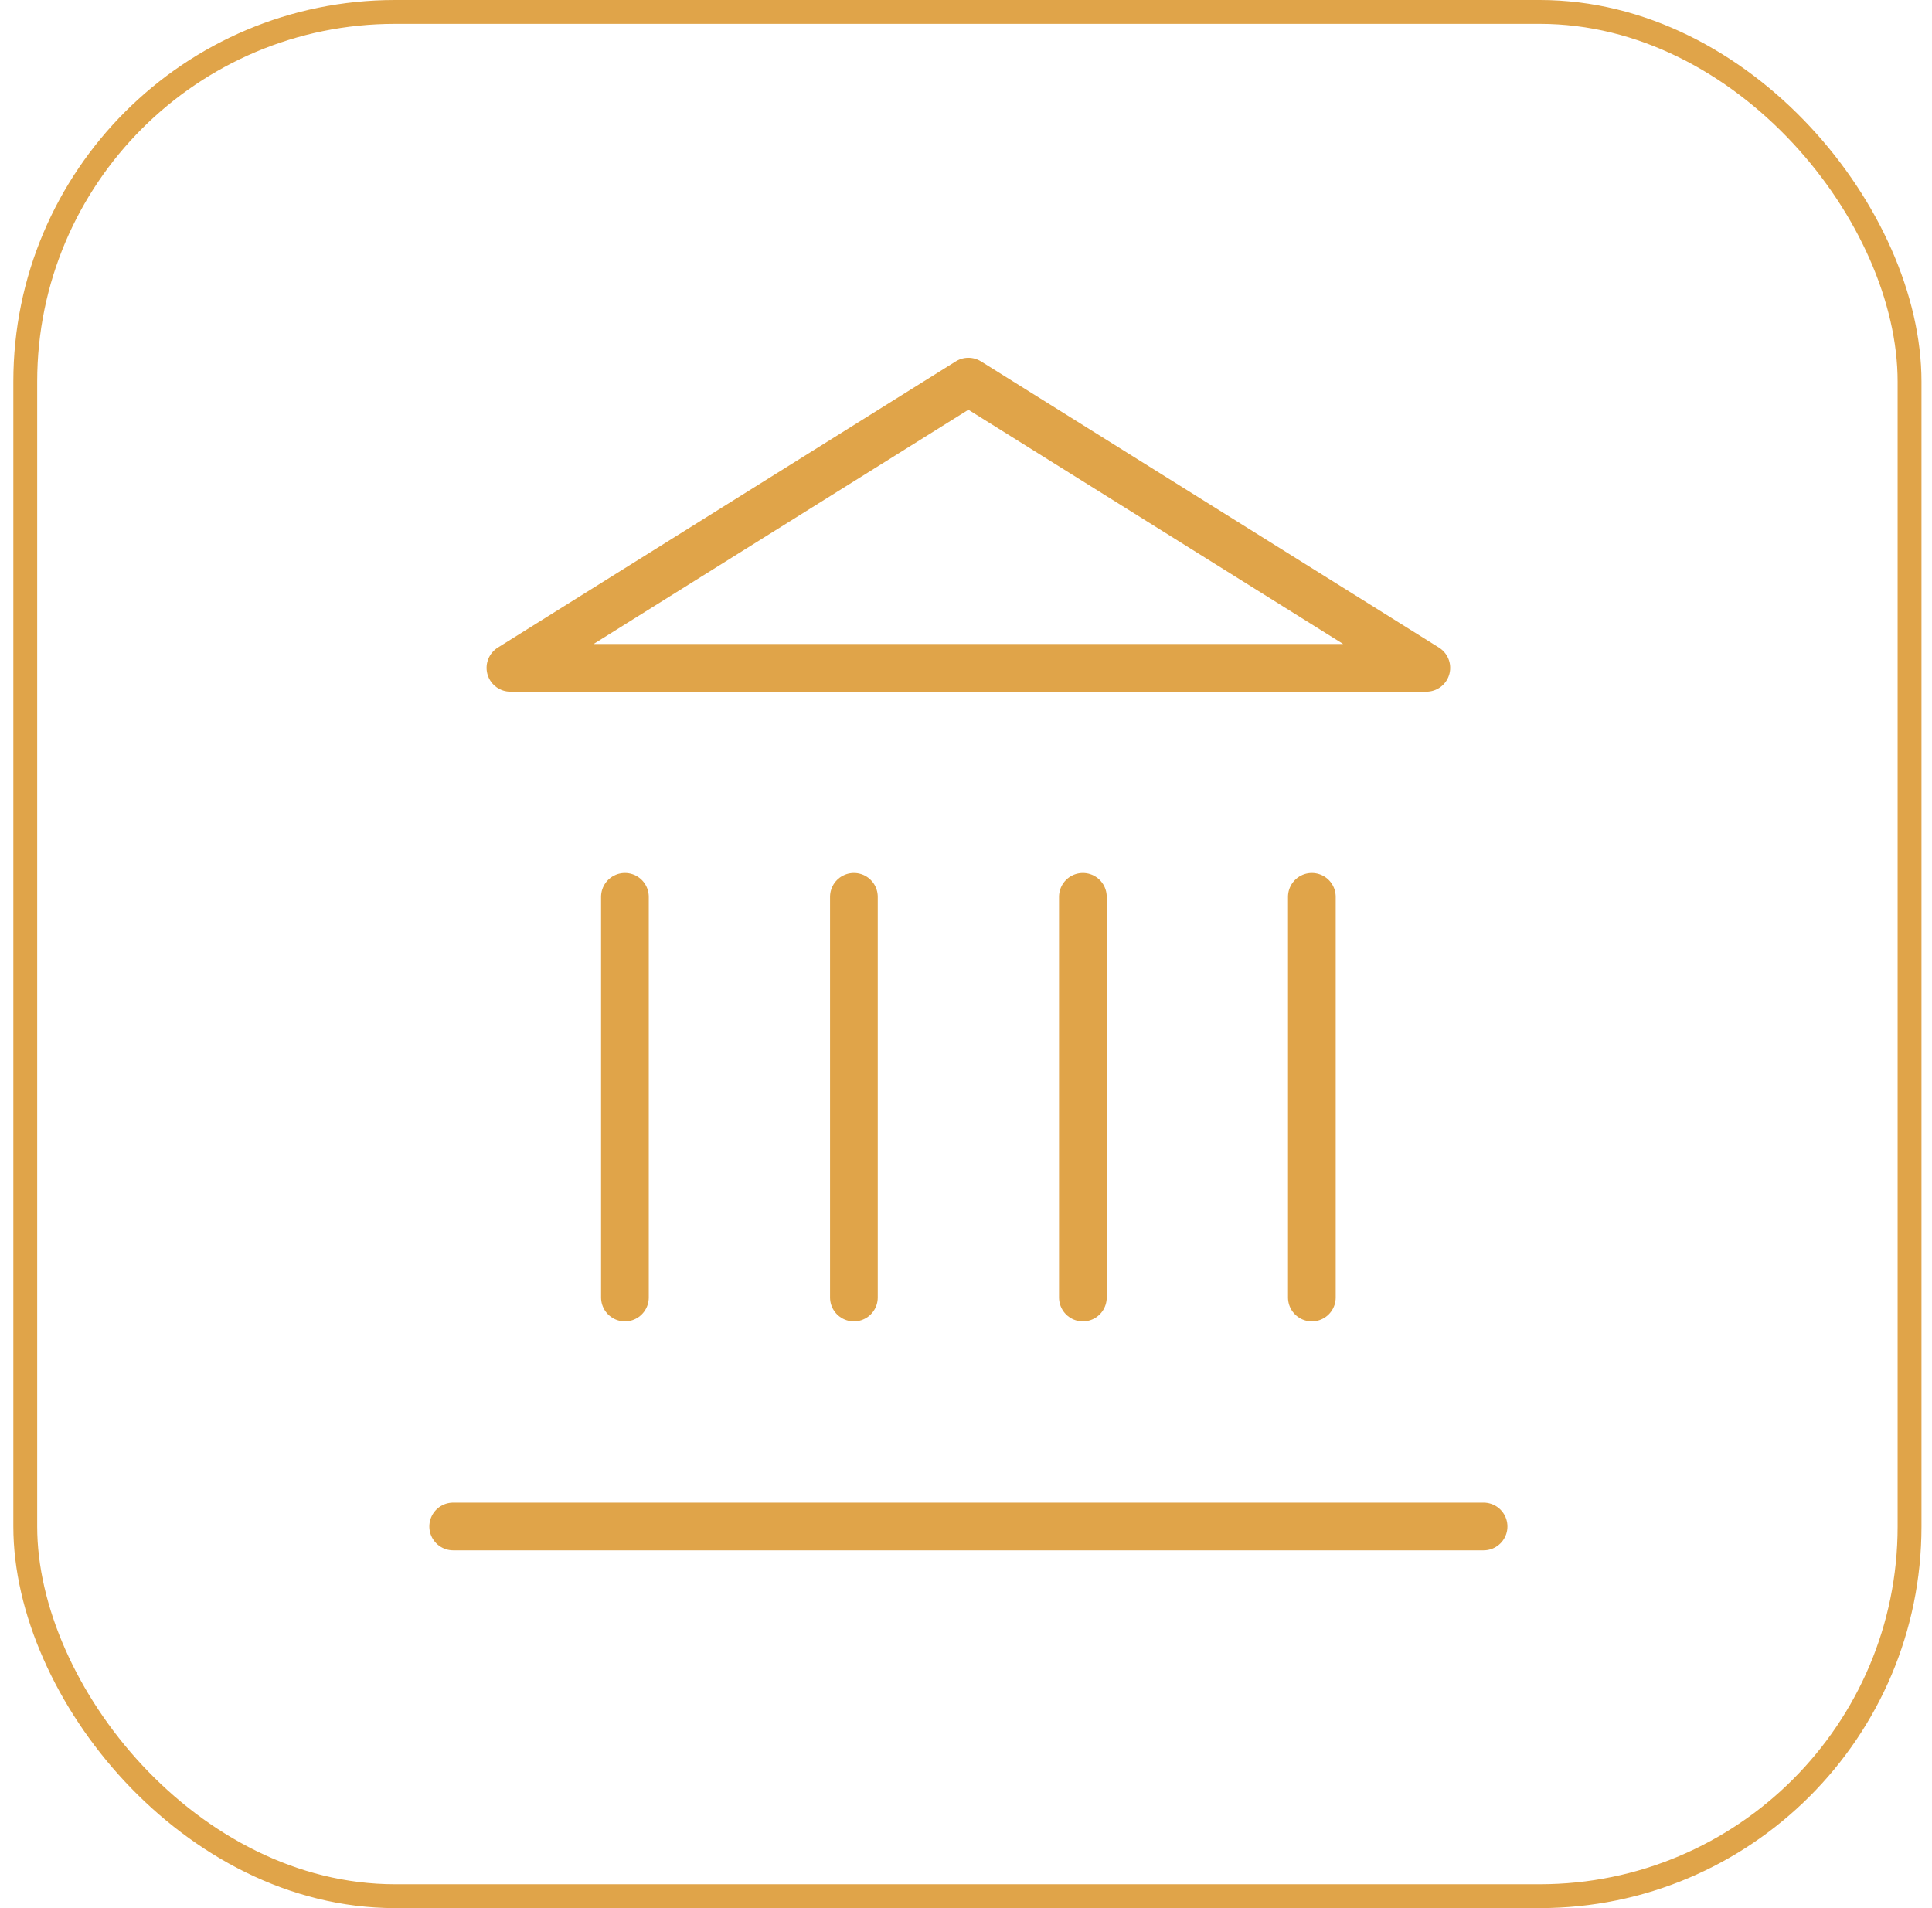 <svg width="81" height="80" viewBox="0 0 81 80" fill="none" xmlns="http://www.w3.org/2000/svg">
<rect x="1.059" y="0.5" width="79" height="79" rx="15.5" stroke="#E0A449"/>
<path d="M19 64H62.2" stroke="#E0A449" stroke-width="2" stroke-linecap="round" stroke-linejoin="round"/>
<path d="M26.2 54.4V37.6" stroke="#E0A449" stroke-width="2" stroke-linecap="round" stroke-linejoin="round"/>
<path d="M35.8 54.4V37.6" stroke="#E0A449" stroke-width="2" stroke-linecap="round" stroke-linejoin="round"/>
<path d="M45.4 54.4V37.6" stroke="#E0A449" stroke-width="2" stroke-linecap="round" stroke-linejoin="round"/>
<path d="M55 54.4V37.6" stroke="#E0A449" stroke-width="2" stroke-linecap="round" stroke-linejoin="round"/>
<path d="M40.6 16L59.8 28H21.4L40.6 16Z" stroke="#E0A449" stroke-width="2" stroke-linecap="round" stroke-linejoin="round"/>
</svg>
